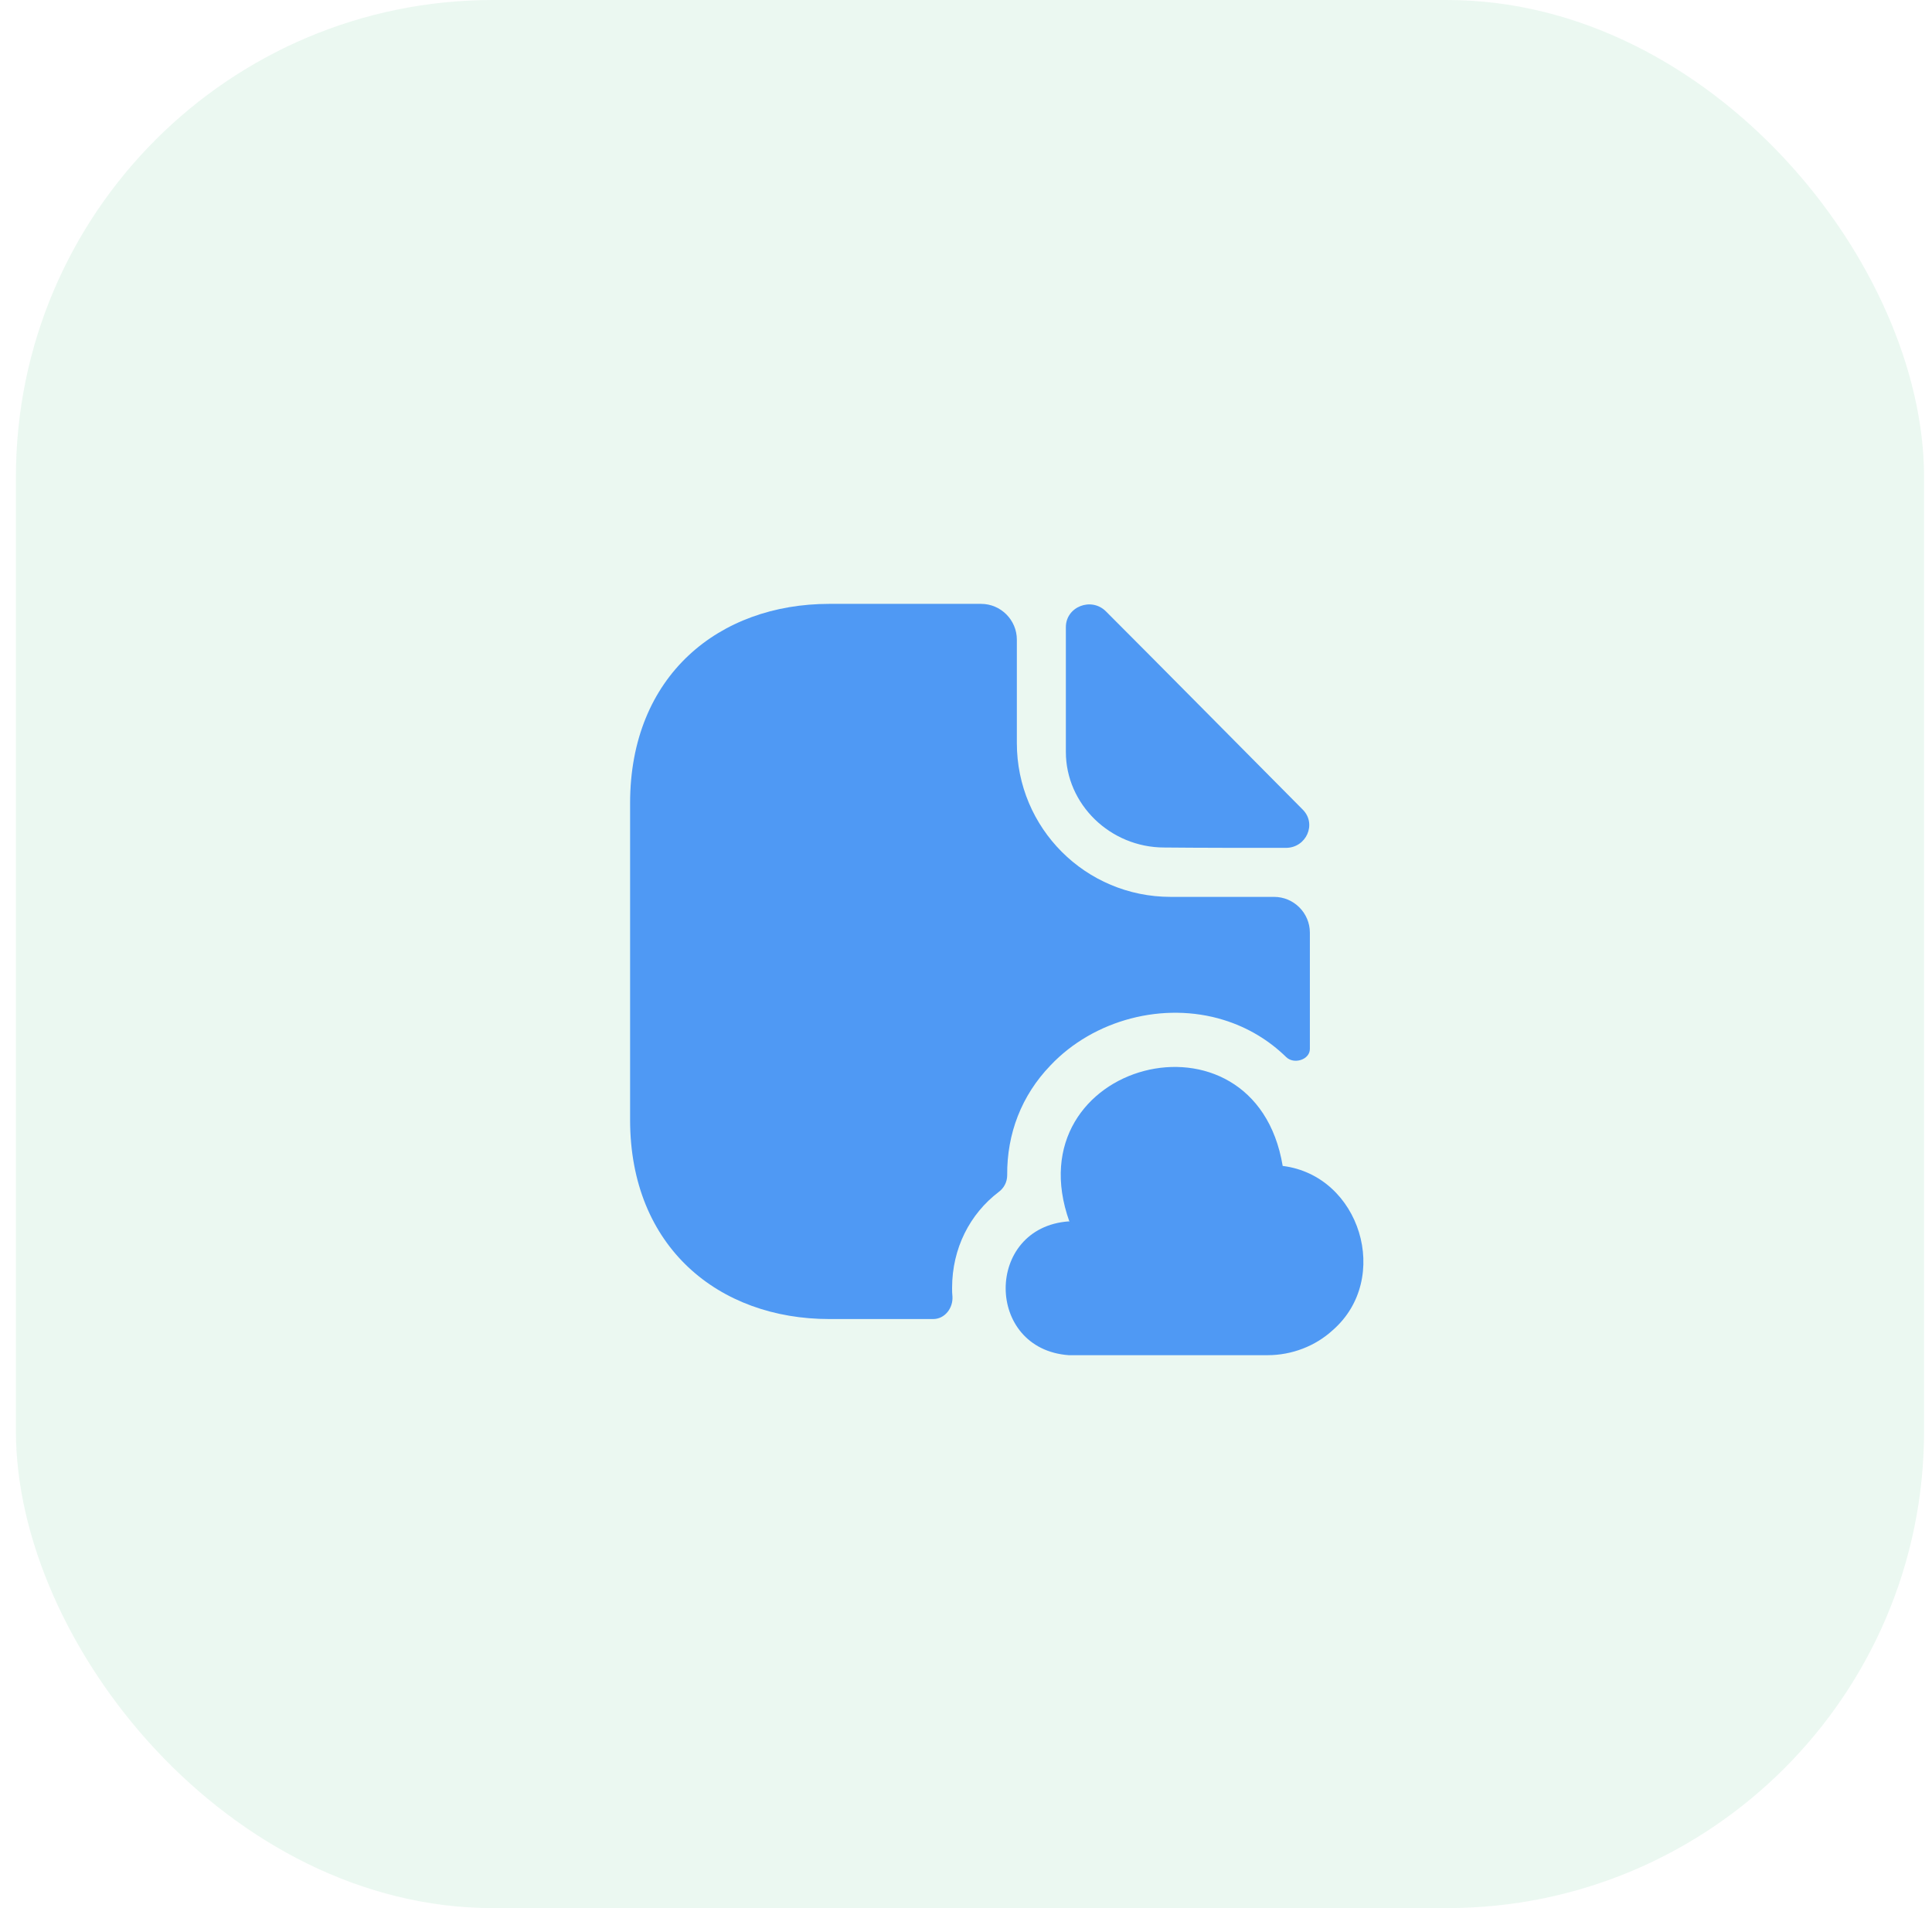 <svg width="81" height="80" viewBox="0 0 81 80" fill="none" xmlns="http://www.w3.org/2000/svg">
<rect x="0.667" width="80" height="80" rx="20" fill="#00A64F" fill-opacity="0.08"/>
<path d="M46.367 25.633C45.752 25.018 44.687 25.438 44.687 26.293V31.528C44.687 33.718 46.547 35.533 48.812 35.533C50.237 35.548 52.217 35.548 53.912 35.548C54.767 35.548 55.217 34.543 54.617 33.943C52.457 31.768 48.587 27.853 46.367 25.633Z" fill="#4F99F4"/>
<path d="M44.807 51.208C41.282 51.463 41.282 56.563 44.807 56.818H53.147C54.152 56.818 55.142 56.443 55.877 55.768C58.352 53.608 57.032 49.288 53.777 48.883C52.607 41.848 42.437 44.518 44.837 51.223" fill="#4F99F4"/>
<path d="M54.917 39.103V43.978C54.917 44.428 54.257 44.638 53.927 44.323C53.207 43.618 52.322 43.078 51.302 42.763C48.782 41.983 45.857 42.748 44.042 44.668C42.827 45.928 42.212 47.533 42.227 49.273C42.227 49.558 42.092 49.813 41.867 49.978C40.667 50.893 39.917 52.333 39.917 53.998C39.917 54.118 39.917 54.238 39.932 54.358C39.962 54.838 39.617 55.303 39.122 55.303H34.772C30.152 55.303 26.417 52.303 26.417 46.948V33.673C26.417 28.318 30.152 25.318 34.772 25.318H41.132C41.957 25.318 42.632 25.993 42.632 26.818V31.153C42.632 34.723 45.512 37.603 49.082 37.603H53.417C54.242 37.603 54.917 38.278 54.917 39.103Z" fill="#4F99F4"/>
</svg>
